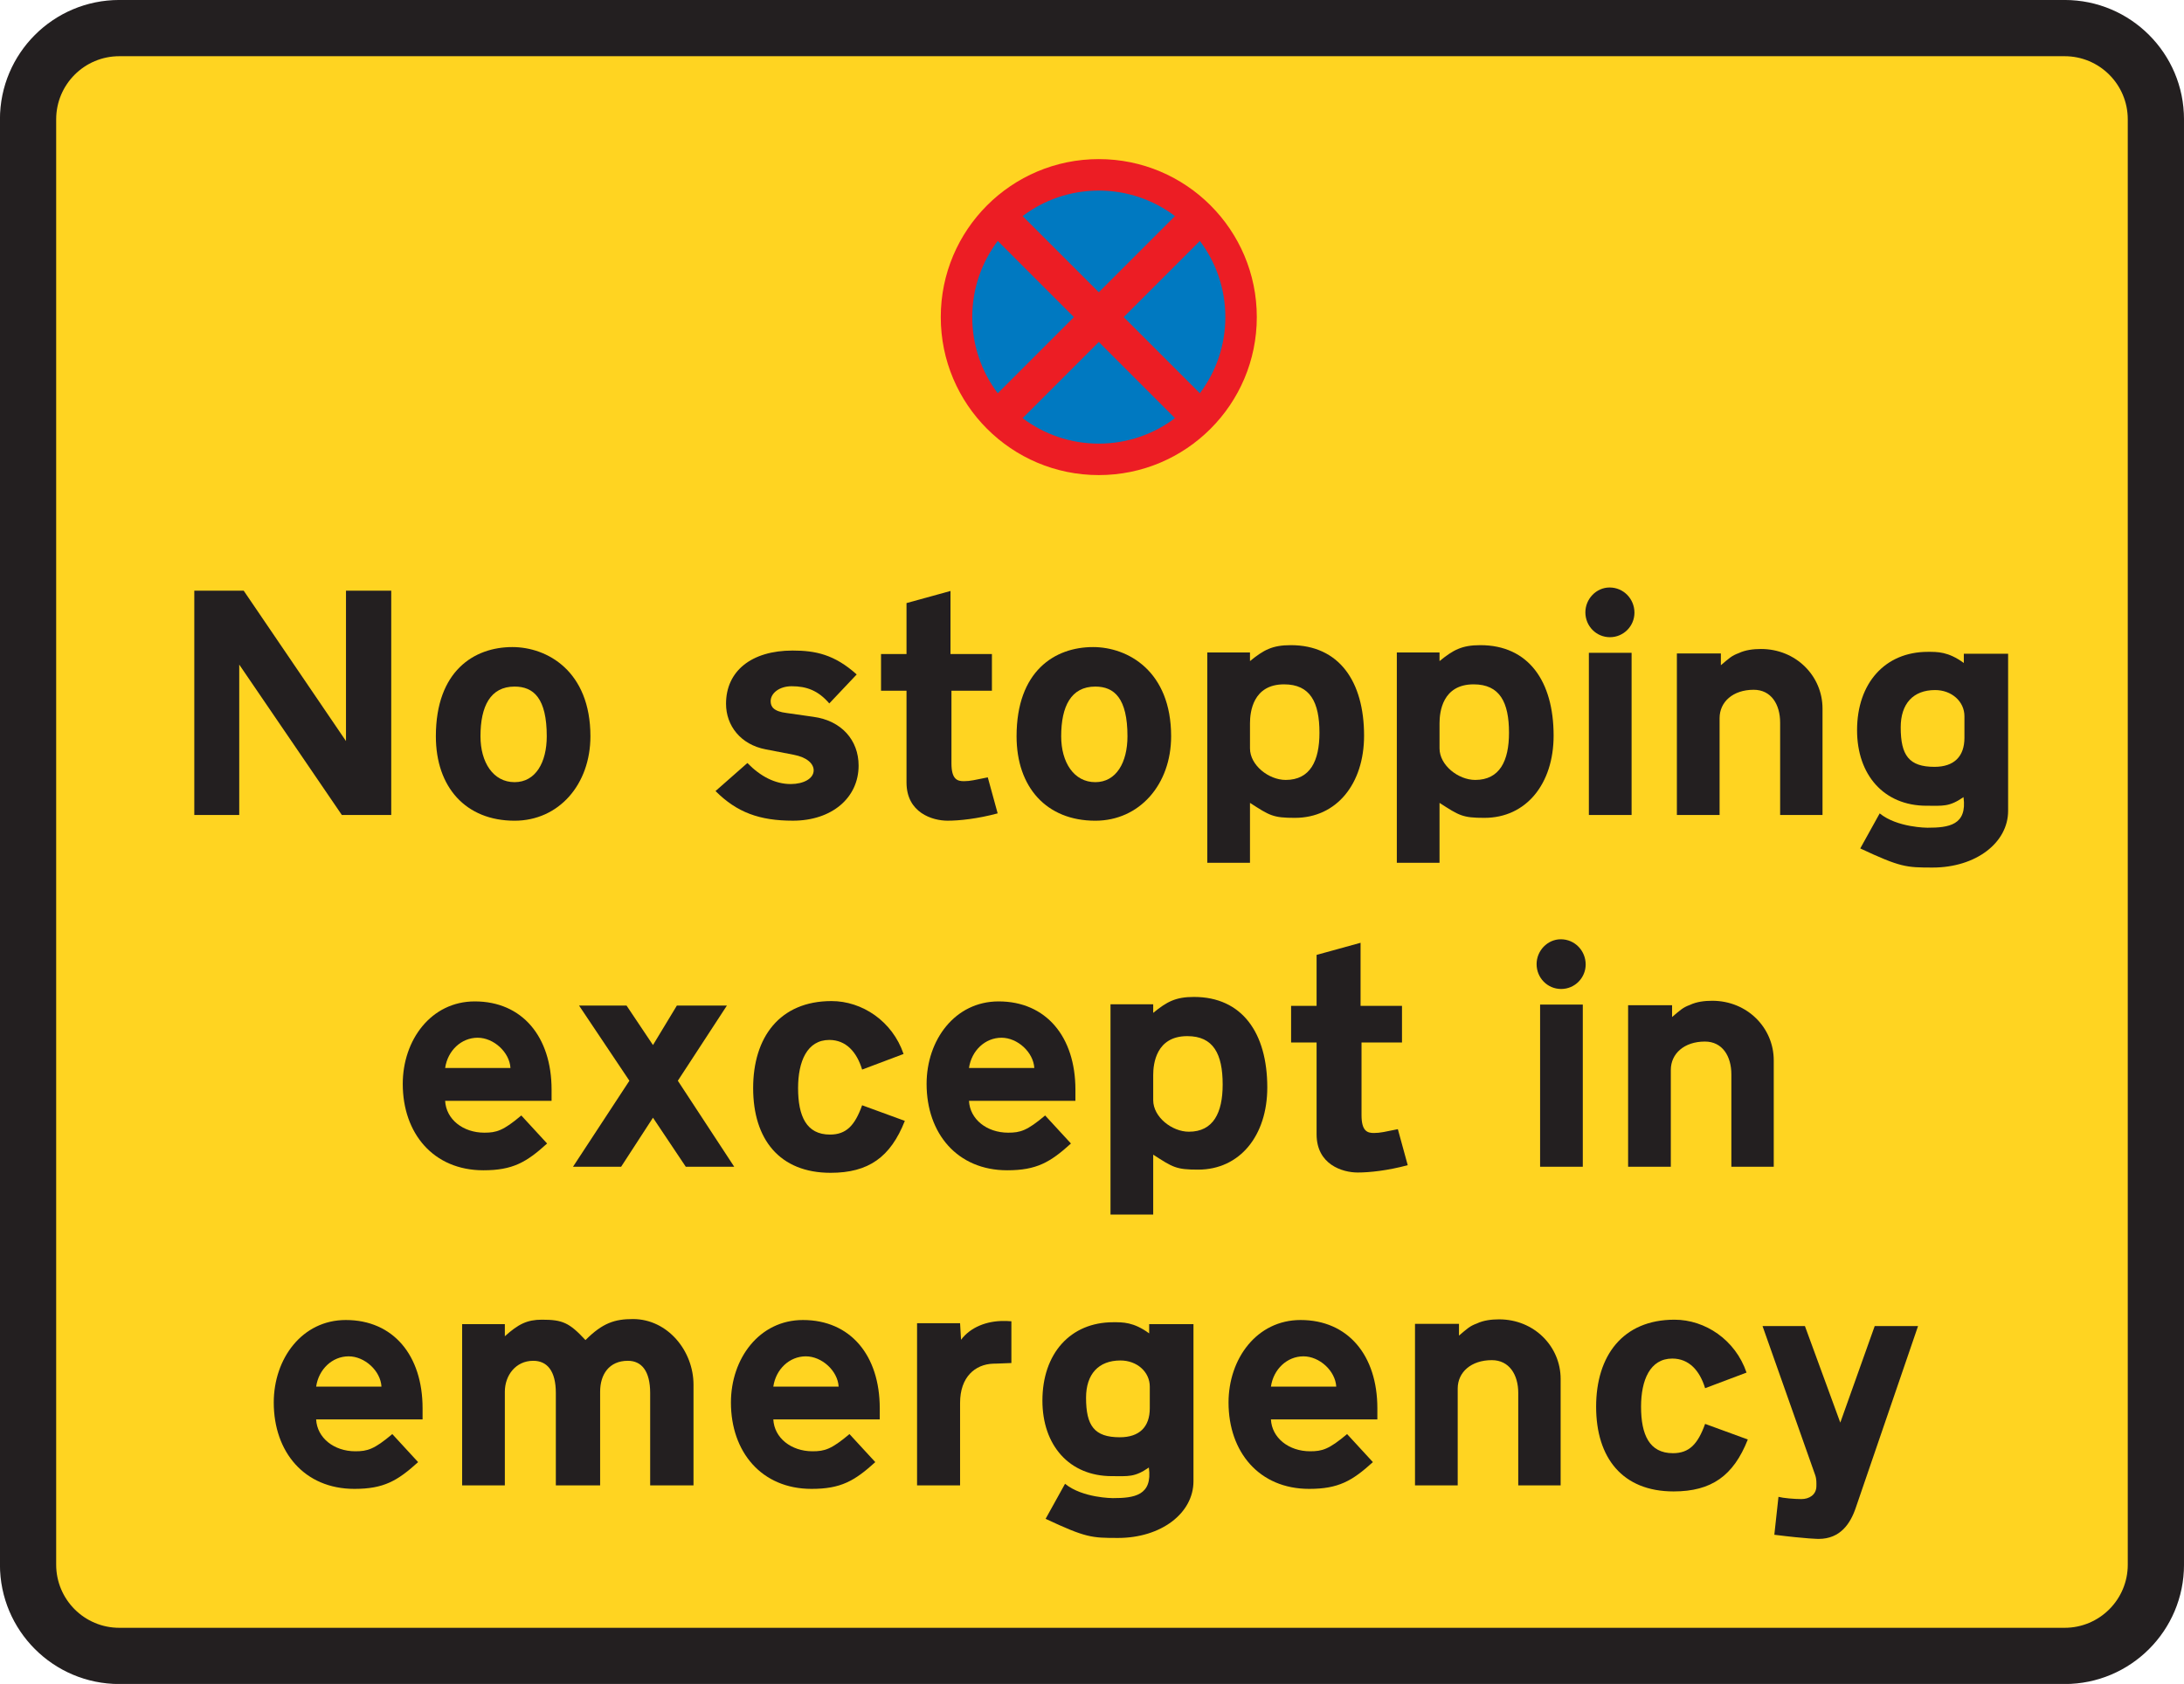 <?xml version="1.0" encoding="UTF-8" standalone="no"?>
<!-- Created with Inkscape (http://www.inkscape.org/) -->

<svg
   xmlns:dc="http://purl.org/dc/elements/1.1/"
   xmlns:cc="http://creativecommons.org/ns#"
   xmlns:rdf="http://www.w3.org/1999/02/22-rdf-syntax-ns#"
   xmlns:svg="http://www.w3.org/2000/svg"
   xmlns="http://www.w3.org/2000/svg"
   xmlns:inkscape="http://www.inkscape.org/namespaces/inkscape"
   version="1.1"
   width="779.64"
   height="601.25"
   id="svg2"
   xml:space="preserve"><defs
     id="defs6"><clipPath
       id="clipPath16"><path
         d="M 0.015,481.02 H 623.725 V 0.02 H 0.015 v 481 z"
         inkscape:connector-curvature="0"
         id="path18" /></clipPath></defs><g
     transform="matrix(1.25,0,0,-1.25,-0.019,601.27)"
     id="g10"><g
       id="g12"><g
         clip-path="url(#clipPath16)"
         id="g14"><g
           transform="translate(623.73,34.091)"
           id="g20"><path
             d="m 0,0 c 0,-18.828 -15.262,-34.091 -34.091,-34.091 h -555.55 c -18.828,0 -34.091,15.263 -34.091,34.091 v 412.84 c 0,18.827 15.263,34.091 34.091,34.091 h 555.55 c 18.828,0 34.09,-15.27 34.09,-34.09 V 0.001"
             inkscape:connector-curvature="0"
             id="path22"
             style="fill:#231f20" /></g></g></g><g
       transform="translate(607.67,34.091)"
       id="g24"><path
         d="m 0,0 c 0,-9.958 -8.072,-18.03 -18.031,-18.03 h -555.55 c -9.958,0 -18.031,8.072 -18.031,18.03 v 412.84 c 0,9.958 8.073,18.031 18.031,18.031 h 555.55 c 9.958,0 18.03,-8.08 18.03,-18.03 V 0.001"
         inkscape:connector-curvature="0"
         id="path26"
         style="fill:#ffd421" /></g><g
       transform="translate(313.81,435.57)"
       id="g28"><path
         d="m 0,0 c 24.921,0 45.126,-20.204 45.126,-45.126 0,-24.923 -20.205,-45.128 -45.126,-45.128 -24.923,0 -45.127,20.205 -45.127,45.128 C -45.127,-20.204 -24.923,0 0,0"
         inkscape:connector-curvature="0"
         id="path30"
         style="fill:#ec1d24" /></g><g
       transform="translate(313.81,397.54)"
       id="g32"><path
         d="M 0,0 21.757,21.757 C 15.704,26.328 8.169,29.039 0,29.039 c -8.169,0 -15.705,-2.711 -21.757,-7.282 L 0,0"
         inkscape:connector-curvature="0"
         id="path34"
         style="fill:#0079c1" /></g><g
       transform="translate(342.67,412.2)"
       id="g36"><path
         d="M 0,0 -21.757,-21.757 0,-43.514 c 4.57,6.053 7.281,13.588 7.281,21.757 C 7.281,-13.588 4.57,-6.053 0,0"
         inkscape:connector-curvature="0"
         id="path38"
         style="fill:#0079c1" /></g><g
       transform="translate(306.71,390.44)"
       id="g40"><path
         d="M 0,0 -21.756,21.757 C -26.327,15.704 -29.038,8.168 -29.038,0 c 0,-8.169 2.711,-15.704 7.282,-21.757 L 0,0"
         inkscape:connector-curvature="0"
         id="path42"
         style="fill:#0079c1" /></g><g
       transform="translate(313.81,383.34)"
       id="g44"><path
         d="m 0,0 -21.757,-21.757 c 6.052,-4.57 13.588,-7.281 21.757,-7.281 8.169,0 15.704,2.711 21.757,7.281 L 0,0"
         inkscape:connector-curvature="0"
         id="path46"
         style="fill:#0079c1" /></g><g
       transform="translate(55.503,312.3)"
       id="g48"><path
         d="M 0,0 H 14.107 L 43.32,-42.956 V 0 H 56.243 V -64.07 H 42.137 L 12.833,-21.114 V -64.07 H 0 V 0"
         inkscape:connector-curvature="0"
         id="path50"
         style="fill:#231f20" /></g><g
       transform="translate(124.49,270.71)"
       id="g52"><path
         d="m 0,0 c 0,18.657 10.921,25.482 21.842,25.482 9.92,0 22.297,-6.825 22.297,-25.482 0,-13.742 -9.01,-24.117 -21.66,-24.117 C 8.555,-24.117 0,-14.561 0,0"
         inkscape:connector-curvature="0"
         id="path54"
         style="fill:#231f20" /></g><g
       transform="translate(156.16,270.71)"
       id="g56"><path
         d="m 0,0 c 0,10.83 -3.731,14.197 -9.192,14.197 -6.917,0 -9.738,-5.642 -9.738,-14.197 0,-7.463 3.641,-13.105 9.738,-13.105 C -3.185,-13.105 0,-7.463 0,0"
         inkscape:connector-curvature="0"
         id="path58"
         style="fill:#ffd421" /></g><g
       transform="translate(224.65,277.36)"
       id="g60"><path
         d="m 0,0 7.645,-1.091 c 8.1,-1.093 12.923,-6.735 12.923,-13.925 0,-9.283 -7.735,-15.744 -18.748,-15.744 -9.555,0 -16.017,2.366 -22.114,8.464 l 9.1,8.008 c 3.732,-3.822 7.918,-6.007 12.378,-6.007 3.64,0 6.552,1.548 6.552,3.914 0,1.911 -1.911,3.731 -5.734,4.46 l -8.008,1.546 c -7.099,1.366 -11.286,6.735 -11.286,13.015 0,9.283 7.19,15.198 19.021,15.198 6.462,0 11.922,-1.092 18.293,-6.825 L 12.195,2.731 C 9.01,6.462 5.643,7.645 1.457,7.645 -2.093,7.645 -4.55,5.643 -4.55,3.368 -4.55,1.821 -3.731,0.455 0,0"
         inkscape:connector-curvature="0"
         id="path62"
         style="fill:#231f20" /></g><g
       transform="translate(258.9,283.73)"
       id="g64"><path
         d="M 0,0 H -7.28 V 10.466 H 0 v 14.561 l 12.56,3.459 V 10.466 H 24.391 V 0 H 12.833 v -20.75 c 0,-4.641 1.729,-5.096 3.549,-5.096 1.821,0 3.185,0.364 6.826,1.092 l 2.821,-10.284 C 20.295,-36.585 15.108,-37.131 11.741,-37.131 7.372,-37.131 0,-34.856 0,-26.21 V 0"
         inkscape:connector-curvature="0"
         id="path66"
         style="fill:#231f20" /></g><g
       transform="translate(290.33,270.71)"
       id="g68"><path
         d="m 0,0 c 0,18.657 10.921,25.482 21.842,25.482 9.92,0 22.297,-6.825 22.297,-25.482 0,-13.742 -9.01,-24.117 -21.66,-24.117 C 8.555,-24.117 0,-14.561 0,0"
         inkscape:connector-curvature="0"
         id="path70"
         style="fill:#231f20" /></g><g
       transform="translate(322,270.71)"
       id="g72"><path
         d="m 0,0 c 0,10.83 -3.731,14.197 -9.192,14.197 -6.917,0 -9.738,-5.642 -9.738,-14.197 0,-7.463 3.64,-13.105 9.738,-13.105 C -3.186,-13.105 0,-7.463 0,0"
         inkscape:connector-curvature="0"
         id="path74"
         style="fill:#ffd421" /></g><g
       transform="translate(389.57,270.89)"
       id="g76"><path
         d="m 0,0 c 0,-13.742 -7.827,-23.48 -19.748,-23.48 -6.28,0 -7.19,0.637 -12.833,4.277 v -17.11 h -12.195 v 60.066 h 12.195 v -2.457 c 3.913,3.185 6.371,4.55 11.65,4.55 C -7.189,25.846 0,15.562 0,0"
         inkscape:connector-curvature="0"
         id="path78"
         style="fill:#231f20" /></g><g
       transform="translate(356.99,267.25)"
       id="g80"><path
         d="m 0,0 c 0,-4.823 5.369,-9.009 10.194,-9.009 7.006,0 9.646,5.46 9.646,13.469 0,8.737 -2.64,13.833 -10.102,13.833 C 0.82,18.293 0,10.375 0,7.19 V 0"
         inkscape:connector-curvature="0"
         id="path82"
         style="fill:#ffd421" /></g><g
       transform="translate(443.7,270.89)"
       id="g84"><path
         d="m 0,0 c 0,-13.742 -7.826,-23.48 -19.748,-23.48 -6.279,0 -7.19,0.637 -12.832,4.277 v -17.11 h -12.195 v 60.066 h 12.195 v -2.457 c 3.913,3.185 6.37,4.55 11.649,4.55 C -7.189,25.846 0,15.562 0,0"
         inkscape:connector-curvature="0"
         id="path86"
         style="fill:#231f20" /></g><g
       transform="translate(411.12,267.25)"
       id="g88"><path
         d="m 0,0 c 0,-4.823 5.369,-9.009 10.193,-9.009 7.007,0 9.646,5.46 9.646,13.469 0,8.737 -2.639,13.833 -10.102,13.833 C 0.819,18.293 0,10.375 0,7.19 V 0"
         inkscape:connector-curvature="0"
         id="path90"
         style="fill:#ffd421" /></g><path
       d="m 453.77,248.23 h 12.197 v 46.323 H 453.77 V 248.23 z"
       inkscape:connector-curvature="0"
       id="path92"
       style="fill:#231f20" /><g
       transform="translate(452.77,306.11)"
       id="g94"><path
         d="m 0,0 c 0,3.822 3.095,7.099 6.917,7.099 4.004,0 7.099,-3.277 7.099,-7.19 0,-3.822 -3.095,-7.007 -7.008,-7.007 C 3.095,-7.098 0,-3.913 0,0"
         inkscape:connector-curvature="0"
         id="path96"
         style="fill:#231f20" /></g><g
       transform="translate(496.56,294.46)"
       id="g98"><path
         d="m 0,0 c 1.911,0.91 4.186,1.183 6.371,1.183 10.009,0 17.563,-7.735 17.563,-17.018 V -46.232 H 11.831 v 26.392 c 0,5.188 -2.548,9.374 -7.554,9.374 -5.916,0 -9.738,-3.458 -9.738,-8.1 v -27.666 h -12.196 v 46.141 h 12.56 V -3.458 C -2.731,-1.456 -2.002,-0.728 0,0"
         inkscape:connector-curvature="0"
         id="path100"
         style="fill:#231f20" /></g><g
       transform="translate(550.2,250.87)"
       id="g102"><path
         d="m 0,0 c -12.195,0 -19.84,8.828 -19.84,21.569 0,13.469 8.008,22.388 20.204,22.388 2.73,0 5.825,0.091 10.285,-3.185 v 2.639 H 23.298 V -1.456 c 0,-9.101 -9.191,-16.2 -21.569,-16.2 -7.554,0 -9.192,0.091 -20.658,5.461 l 5.55,10.011 c 5.006,-4.095 13.653,-4.095 13.653,-4.095 6.096,0 11.376,0.728 10.283,8.737 C 6.461,-0.364 4.733,0 0,0"
         inkscape:connector-curvature="0"
         id="path104"
         style="fill:#231f20" /></g><g
       transform="translate(552.47,261.98)"
       id="g106"><path
         d="m 0,0 c 5.643,0 8.554,3.003 8.554,8.282 v 6.188 c 0,4.187 -3.639,7.463 -8.372,7.463 -6.279,0 -9.829,-3.913 -9.829,-10.648 C -9.647,3.276 -7.281,0 0,0"
         inkscape:connector-curvature="0"
         id="path108"
         style="fill:#ffd421" /></g><g
       transform="translate(148.89,162.4)"
       id="g110"><path
         d="m 0,0 7.371,-8.009 c -5.915,-5.369 -9.828,-7.645 -18.201,-7.645 -14.289,0 -23.025,10.557 -23.025,24.664 0,12.559 8.099,23.571 20.568,23.571 13.56,0 21.933,-10.102 21.933,-25.21 V 4.186 h -30.397 c 0.273,-5.278 5.096,-9.101 11.194,-9.101 3.458,0 5.369,0.547 10.557,4.915"
         inkscape:connector-curvature="0"
         id="path112"
         style="fill:#231f20" /></g><g
       transform="translate(127.14,175.96)"
       id="g114"><path
         d="M 0,0 H 18.656 C 18.383,4.551 13.833,8.647 9.283,8.647 4.641,8.647 0.728,5.007 0,0"
         inkscape:connector-curvature="0"
         id="path116"
         style="fill:#ffd421" /></g><g
       transform="translate(179.76,172.32)"
       id="g118"><path
         d="M 0,0 -14.38,21.477 H -0.819 L 6.734,10.192 13.56,21.477 H 27.848 L 13.833,0 29.941,-24.573 H 16.108 l -9.374,14.015 -9.1,-14.015 H -16.109 L 0,0"
         inkscape:connector-curvature="0"
         id="path120"
         style="fill:#231f20" /></g><g
       transform="translate(215.1,170.23)"
       id="g122"><path
         d="m 0,0 c 0,14.471 7.554,24.846 22.389,24.846 8.736,0 17.382,-5.734 20.568,-15.108 L 31.125,5.279 c -1.547,5.096 -4.641,8.464 -9.374,8.464 -6.37,0 -8.918,-6.189 -8.918,-13.743 0,-8.009 2.366,-13.286 9.101,-13.286 4.641,0 7.098,2.548 9.191,8.372 l 12.196,-4.46 C 39.225,-19.748 32.946,-24.208 22.116,-24.208 7.554,-24.208 0,-14.651 0,0"
         inkscape:connector-curvature="0"
         id="path124"
         style="fill:#231f20" /></g><g
       transform="translate(298.49,162.4)"
       id="g126"><path
         d="m 0,0 7.371,-8.009 c -5.915,-5.369 -9.828,-7.645 -18.201,-7.645 -14.288,0 -23.025,10.557 -23.025,24.664 0,12.559 8.099,23.571 20.568,23.571 13.56,0 21.933,-10.102 21.933,-25.21 V 4.186 h -30.397 c 0.273,-5.278 5.096,-9.101 11.194,-9.101 3.458,0 5.369,0.547 10.557,4.915"
         inkscape:connector-curvature="0"
         id="path128"
         style="fill:#231f20" /></g><g
       transform="translate(276.74,175.96)"
       id="g130"><path
         d="M 0,0 H 18.657 C 18.384,4.551 13.833,8.647 9.283,8.647 4.641,8.647 0.728,5.007 0,0"
         inkscape:connector-curvature="0"
         id="path132"
         style="fill:#ffd421" /></g><g
       transform="translate(361.93,170.41)"
       id="g134"><path
         d="m 0,0 c 0,-13.743 -7.827,-23.48 -19.749,-23.48 -6.28,0 -7.19,0.636 -12.832,4.276 v -17.109 h -12.195 v 60.065 h 12.195 v -2.457 c 3.913,3.186 6.37,4.55 11.649,4.55 C -7.19,25.845 0,15.562 0,0"
         inkscape:connector-curvature="0"
         id="path136"
         style="fill:#231f20" /></g><g
       transform="translate(329.35,166.77)"
       id="g138"><path
         d="m 0,0 c 0,-4.823 5.369,-9.01 10.193,-9.01 7.008,0 9.646,5.461 9.646,13.469 0,8.737 -2.638,13.834 -10.101,13.834 C 0.819,18.293 0,10.375 0,7.19 V 0"
         inkscape:connector-curvature="0"
         id="path140"
         style="fill:#ffd421" /></g><g
       transform="translate(376.01,183.24)"
       id="g142"><path
         d="M 0,0 H -7.281 V 10.466 H 0 v 14.561 l 12.559,3.458 V 10.466 H 24.39 V 0 H 12.833 v -20.75 c 0,-4.641 1.728,-5.096 3.549,-5.096 1.82,0 3.185,0.363 6.826,1.092 l 2.82,-10.285 C 20.295,-36.585 15.107,-37.131 11.741,-37.131 7.372,-37.131 0,-34.857 0,-26.211 V 0"
         inkscape:connector-curvature="0"
         id="path144"
         style="fill:#231f20" /></g><path
       d="m 439.84,147.75 h 12.195 v 46.324 H 439.84 V 147.75 z"
       inkscape:connector-curvature="0"
       id="path146"
       style="fill:#231f20" /><g
       transform="translate(438.84,205.63)"
       id="g148"><path
         d="m 0,0 c 0,3.822 3.094,7.098 6.917,7.098 4.004,0 7.098,-3.276 7.098,-7.19 0,-3.822 -3.094,-7.007 -7.007,-7.007 C 3.094,-7.099 0,-3.914 0,0"
         inkscape:connector-curvature="0"
         id="path150"
         style="fill:#231f20" /></g><g
       transform="translate(482.63,193.98)"
       id="g152"><path
         d="m 0,0 c 1.912,0.91 4.186,1.182 6.371,1.182 10.011,0 17.565,-7.735 17.565,-17.017 V -46.233 H 11.832 v 26.393 c 0,5.187 -2.549,9.373 -7.554,9.373 -5.916,0 -9.738,-3.458 -9.738,-8.1 V -46.233 H -17.655 V -0.092 H -5.096 V -3.459 C -2.73,-1.456 -2.001,-0.728 0,0"
         inkscape:connector-curvature="0"
         id="path154"
         style="fill:#231f20" /></g><g
       transform="translate(112.05,71.396)"
       id="g156"><path
         d="m 0,0 7.371,-8.009 c -5.915,-5.37 -9.829,-7.644 -18.201,-7.644 -14.288,0 -23.025,10.556 -23.025,24.663 0,12.559 8.099,23.571 20.567,23.571 13.561,0 21.933,-10.103 21.933,-25.21 V 4.186 h -30.396 c 0.273,-5.279 5.096,-9.1 11.194,-9.1 3.458,0 5.369,0.546 10.557,4.914"
         inkscape:connector-curvature="0"
         id="path158"
         style="fill:#231f20" /></g><g
       transform="translate(90.302,84.956)"
       id="g160"><path
         d="M 0,0 H 18.656 C 18.383,4.55 13.833,8.646 9.283,8.646 4.641,8.646 0.727,5.005 0,0"
         inkscape:connector-curvature="0"
         id="path162"
         style="fill:#ffd421" /></g><g
       transform="translate(179.32,92.328)"
       id="g164"><path
         d="m 0,0 c -5.37,0 -7.918,-3.914 -7.918,-8.829 v -26.755 h -12.65 v 26.392 c 0,6.279 -2.458,9.192 -6.462,9.192 -5.005,0 -8.1,-4.187 -8.1,-8.829 v -26.755 h -12.194 v 46.05 H -35.13 V 7.007 c 3.823,3.459 6.371,4.733 10.558,4.733 5.915,0 7.826,-0.82 12.468,-5.824 4.914,4.914 8.372,6.005 13.56,6.005 9.92,0 17.291,-9.1 17.291,-18.747 V -35.584 H 6.37 V -9.192 C 6.37,-2.913 3.913,0 0,0"
         inkscape:connector-curvature="0"
         id="path166"
         style="fill:#231f20" /></g><g
       transform="translate(242.61,71.396)"
       id="g168"><path
         d="m 0,0 7.372,-8.009 c -5.916,-5.37 -9.829,-7.644 -18.202,-7.644 -14.288,0 -23.025,10.556 -23.025,24.663 0,12.559 8.1,23.571 20.568,23.571 13.56,0 21.933,-10.103 21.933,-25.21 V 4.186 h -30.397 c 0.273,-5.279 5.097,-9.1 11.194,-9.1 3.459,0 5.37,0.546 10.557,4.914"
         inkscape:connector-curvature="0"
         id="path170"
         style="fill:#231f20" /></g><g
       transform="translate(220.86,84.956)"
       id="g172"><path
         d="M 0,0 H 18.657 C 18.384,4.55 13.833,8.646 9.283,8.646 4.642,8.646 0.728,5.005 0,0"
         inkscape:connector-curvature="0"
         id="path174"
         style="fill:#ffd421" /></g><g
       transform="translate(274.47,98.334)"
       id="g176"><path
         d="m 0,0 c 2.731,3.64 7.372,5.37 12.105,5.37 0.636,0 1.183,0 2.275,-0.091 V -6.643 C 10.375,-6.826 9.192,-6.826 9.192,-6.826 4.005,-7.007 -0.273,-10.648 -0.273,-18.019 V -41.59 H -12.559 V 4.733 H -0.273 L 0,0"
         inkscape:connector-curvature="0"
         id="path178"
         style="fill:#231f20" /></g><g
       transform="translate(317.55,59.382)"
       id="g180"><path
         d="m 0,0 c -12.195,0 -19.839,8.828 -19.839,21.57 0,13.468 8.008,22.388 20.203,22.388 2.731,0 5.825,0.091 10.284,-3.185 v 2.639 H 23.299 V -1.455 c 0,-9.101 -9.192,-16.2 -21.57,-16.2 -7.553,0 -9.192,0.092 -20.658,5.461 l 5.551,10.011 c 5.005,-4.096 13.651,-4.096 13.651,-4.096 6.098,0 11.376,0.728 10.284,8.737 C 6.462,-0.363 4.733,0 0,0"
         inkscape:connector-curvature="0"
         id="path182"
         style="fill:#231f20" /></g><g
       transform="translate(319.82,70.486)"
       id="g184"><path
         d="m 0,0 c 5.643,0 8.555,3.004 8.555,8.281 v 6.189 c 0,4.186 -3.641,7.463 -8.372,7.463 -6.28,0 -9.829,-3.914 -9.829,-10.648 C -9.646,3.276 -7.28,0 0,0"
         inkscape:connector-curvature="0"
         id="path186"
         style="fill:#ffd421" /></g><g
       transform="translate(384.72,71.396)"
       id="g188"><path
         d="m 0,0 7.371,-8.009 c -5.915,-5.37 -9.828,-7.644 -18.201,-7.644 -14.288,0 -23.025,10.556 -23.025,24.663 0,12.559 8.1,23.571 20.568,23.571 13.559,0 21.932,-10.103 21.932,-25.21 V 4.186 h -30.396 c 0.272,-5.279 5.096,-9.1 11.193,-9.1 3.459,0 5.37,0.546 10.558,4.914"
         inkscape:connector-curvature="0"
         id="path190"
         style="fill:#231f20" /></g><g
       transform="translate(362.97,84.956)"
       id="g192"><path
         d="M 0,0 H 18.656 C 18.384,4.55 13.833,8.646 9.283,8.646 4.64,8.646 0.728,5.005 0,0"
         inkscape:connector-curvature="0"
         id="path194"
         style="fill:#ffd421" /></g><g
       transform="translate(421.77,102.98)"
       id="g196"><path
         d="m 0,0 c 1.911,0.91 4.186,1.184 6.371,1.184 10.01,0 17.564,-7.737 17.564,-17.02 V -46.232 H 11.832 v 26.392 c 0,5.188 -2.548,9.373 -7.554,9.373 -5.916,0 -9.738,-3.457 -9.738,-8.098 v -27.667 h -12.196 v 46.14 h 12.56 V -3.459 C -2.73,-1.456 -2.002,-0.729 0,0"
         inkscape:connector-curvature="0"
         id="path198"
         style="fill:#231f20" /></g><g
       transform="translate(455.84,79.223)"
       id="g200"><path
         d="m 0,0 c 0,14.47 7.553,24.845 22.387,24.845 8.738,0 17.383,-5.734 20.569,-15.108 L 31.125,5.278 c -1.548,5.097 -4.642,8.464 -9.374,8.464 -6.371,0 -8.919,-6.188 -8.919,-13.742 0,-8.009 2.366,-13.287 9.1,-13.287 4.642,0 7.1,2.548 9.193,8.372 L 43.32,-9.374 C 39.224,-19.749 32.945,-24.208 22.115,-24.208 7.553,-24.208 0,-14.653 0,0"
         inkscape:connector-curvature="0"
         id="path202"
         style="fill:#231f20" /></g><g
       transform="translate(530.03,50.464)"
       id="g204"><path
         d="m 0,0 c -1.547,-4.641 -4.459,-9.01 -10.648,-9.01 0,0 -3.276,0 -12.65,1.183 l 1.183,10.83 c 1.365,-0.364 4.551,-0.637 6.553,-0.637 2.184,0 4.277,1.183 4.277,3.731 0,0.82 0.091,1.912 -0.364,3.186 l -15.017,42.5 h 12.105 L -4.459,24.208 5.369,51.783 H 17.747 L 0,0"
         inkscape:connector-curvature="0"
         id="path206"
         style="fill:#231f20" /></g></g></svg>